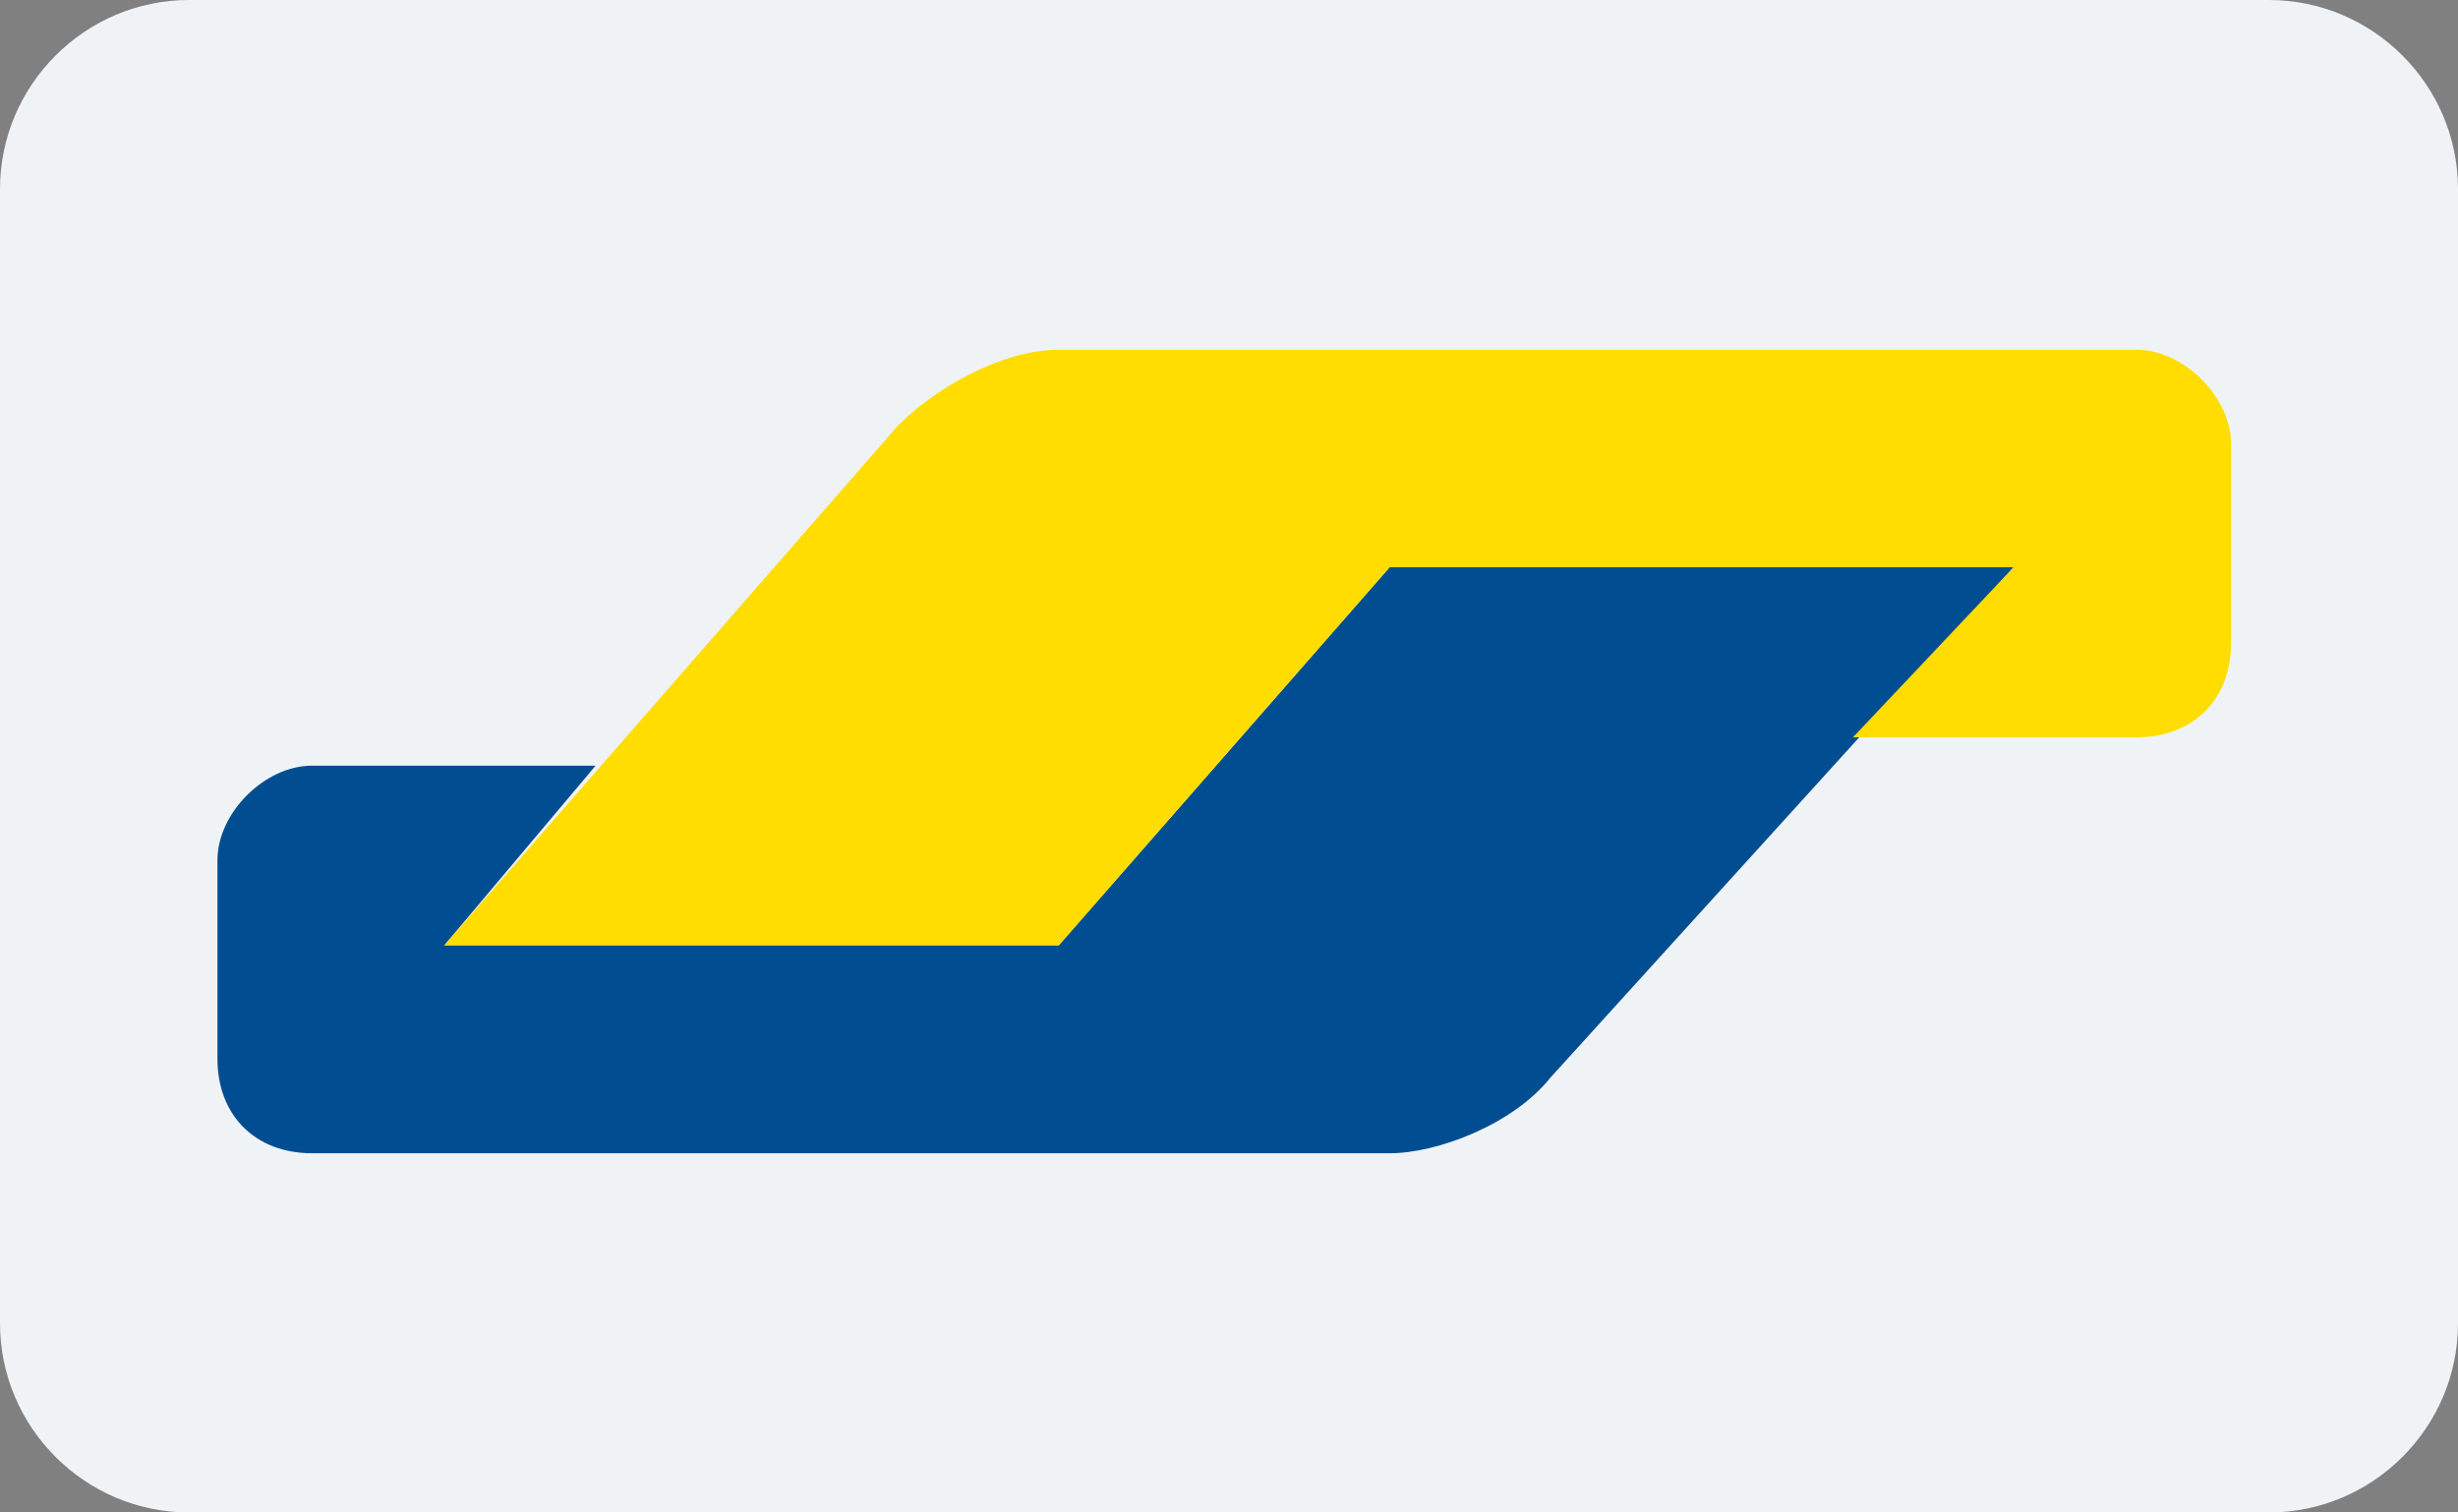 <svg xmlns="http://www.w3.org/2000/svg" width="26" height="16"><rect width="100%" height="100%" fill="#808080" stroke="none"/><path d="M2 0h22c1.1 0 2 .9 2 2v12c0 1.1-.9 2-2 2H2c-1.1 0-2-.9-2-2V2C0 .9.9 0 2 0z" fill="#f0f3f5"/><path d="M21.3 6h-6.6l-3.5 4H4.7l1.6-1.9h-3c-.5 0-1 .5-1 1v2.1c0 .6.4 1 1 1h11.4c.5 0 1.3-.3 1.7-.8L21.3 6z" fill="#004e91"/><path d="M22.6 3.7c.5 0 1 .5 1 1v2.1c0 .6-.4 1-1 1h-3L21.3 6h-6.6l-3.5 4H4.7l4.8-5.5c.4-.4 1.1-.8 1.7-.8h11.4z" fill="#fd0"/></svg>